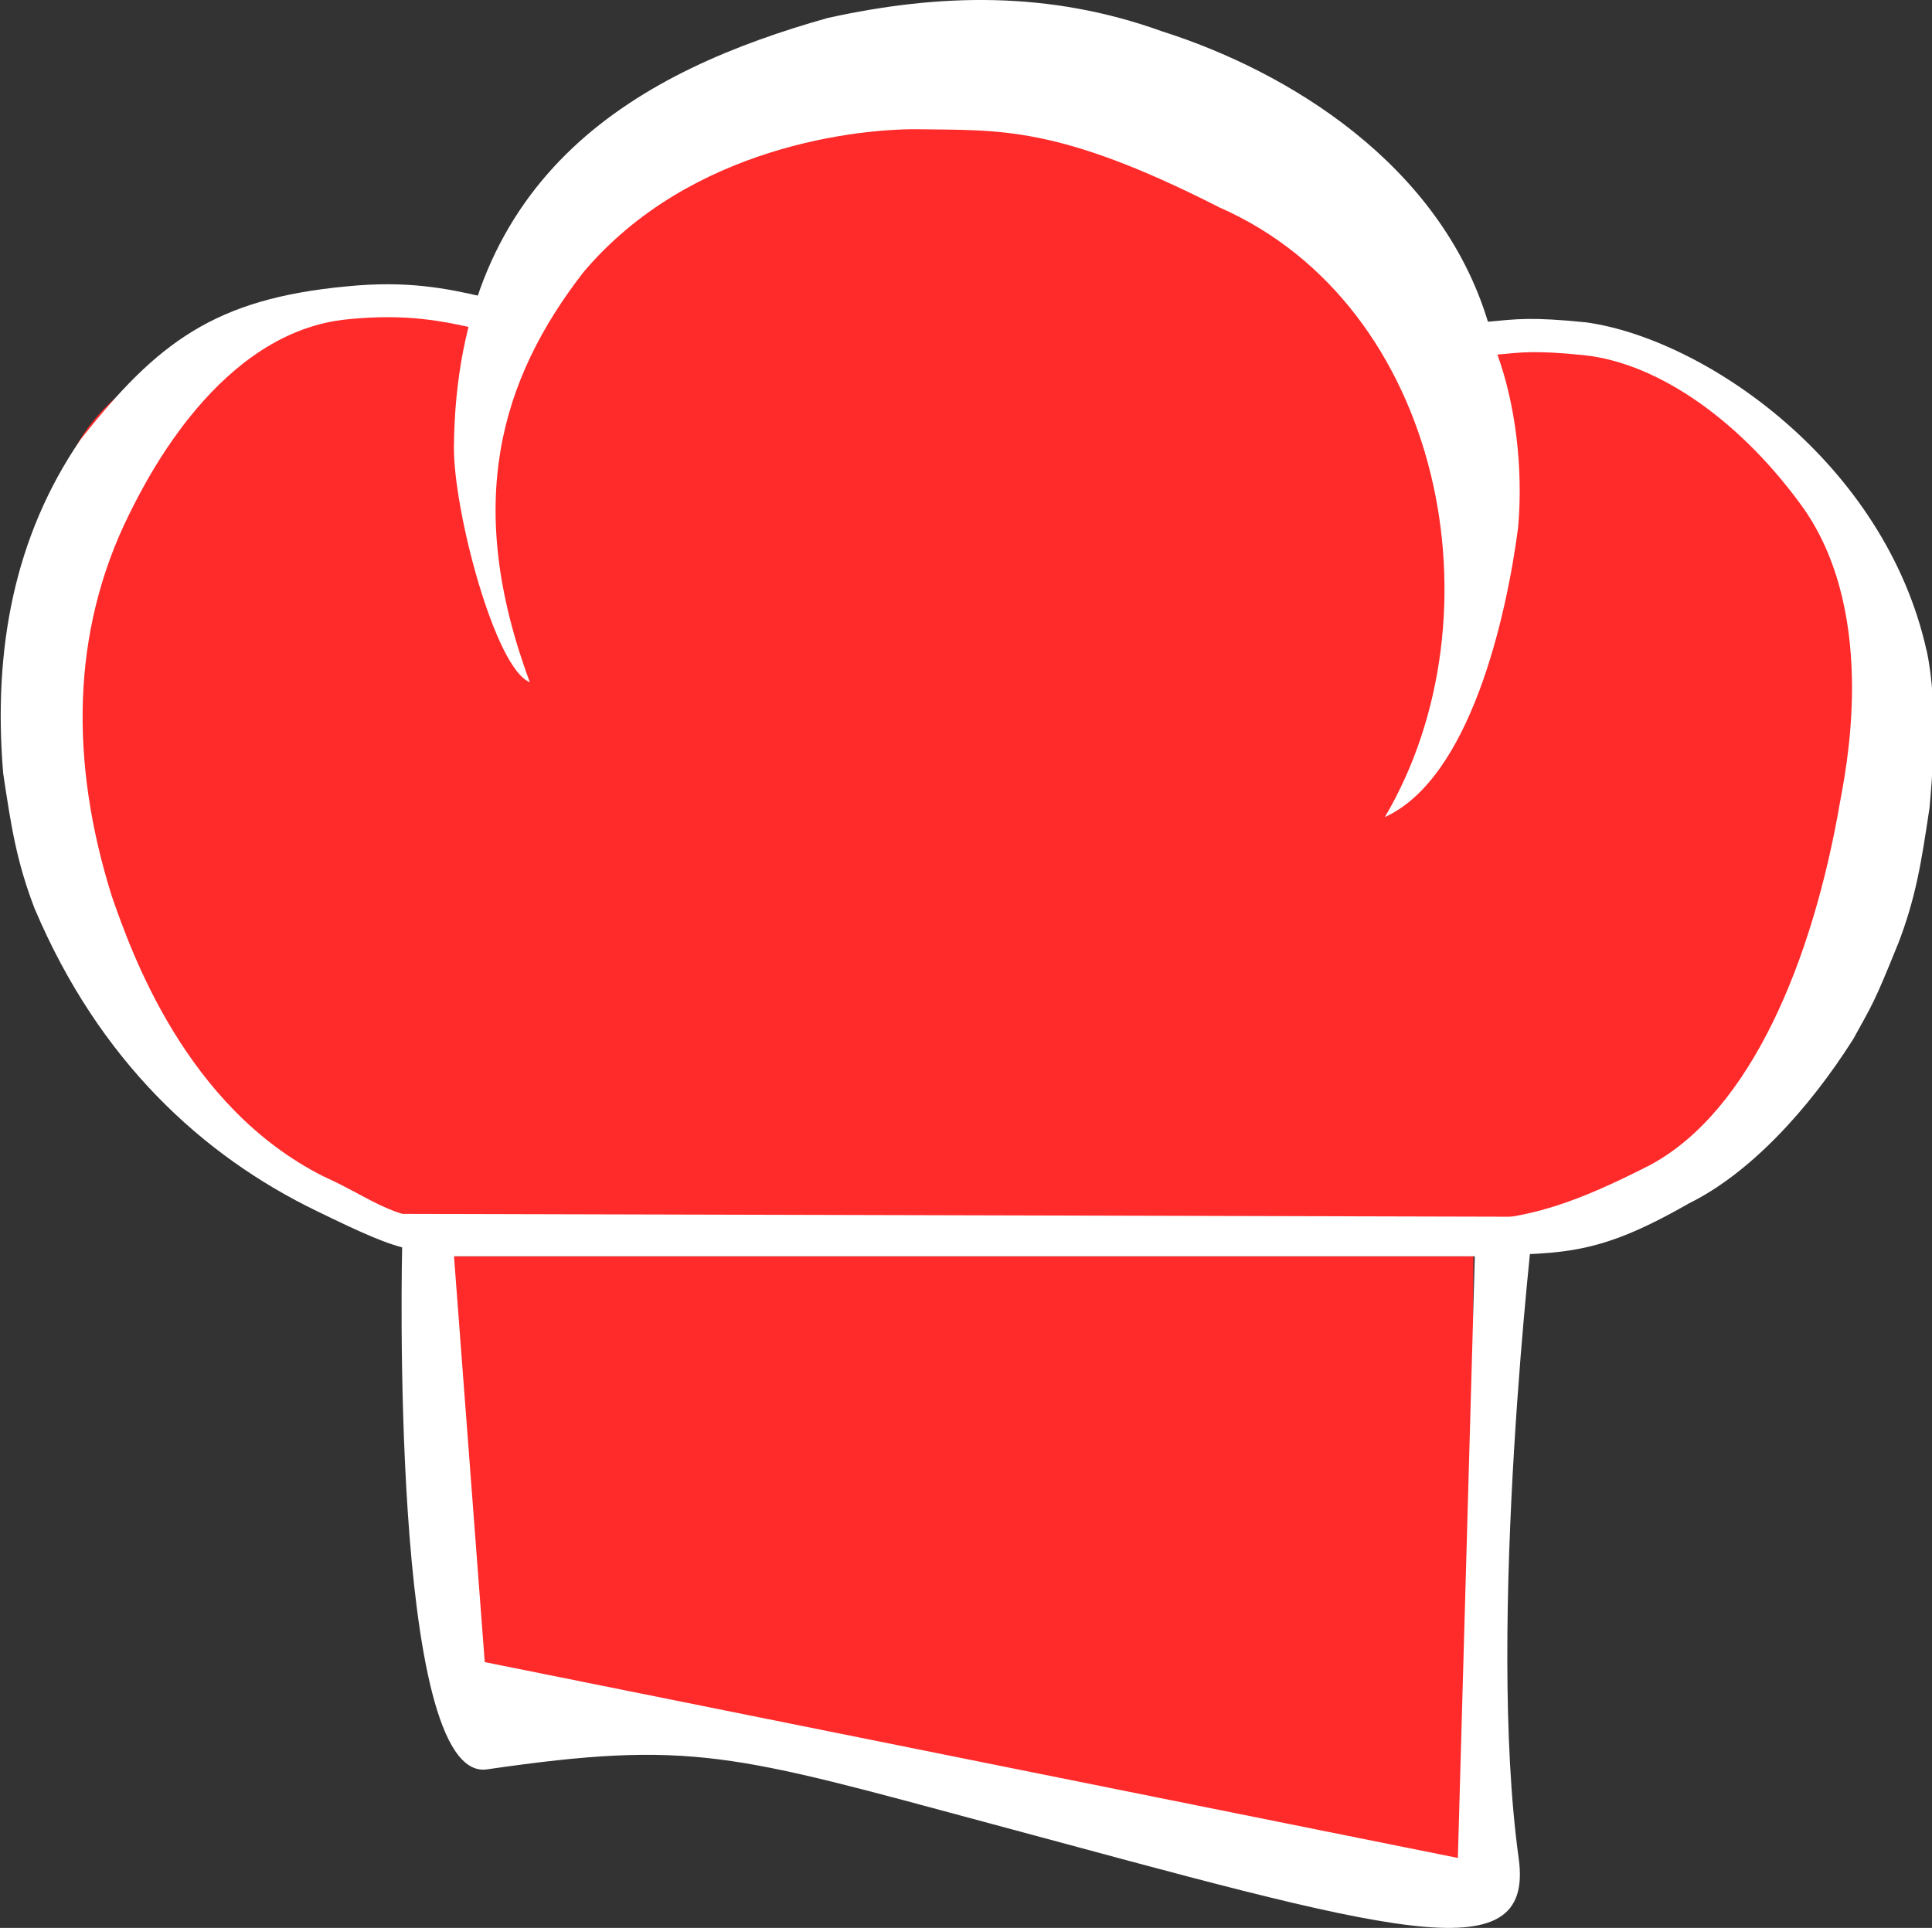 <?xml version="1.0" encoding="UTF-8" standalone="no"?>
<!-- Created with Inkscape (http://www.inkscape.org/) -->

<svg
   xmlns:dc="http://purl.org/dc/elements/1.1/"
   xmlns:cc="http://creativecommons.org/ns#"
   xmlns:rdf="http://www.w3.org/1999/02/22-rdf-syntax-ns#"
   xmlns:svg="http://www.w3.org/2000/svg"
   xmlns="http://www.w3.org/2000/svg"
   xmlns:sodipodi="http://sodipodi.sourceforge.net/DTD/sodipodi-0.dtd"
   xmlns:inkscape="http://www.inkscape.org/namespaces/inkscape"
   width="62.453mm"
   height="62.325mm"
   viewBox="0 0 62.453 62.325"
   version="1.1"
   id="svg6225"
   inkscape:version="0.92.4 (5da689c313, 2019-01-14)"
   sodipodi:docname="mi-cocina.svg">
  <rect x="0" y="0" width="62.453" height="62.325" fill="#333333" stroke="none"/>
  <defs
     id="defs6219" />
  <sodipodi:namedview
     id="base"
     pagecolor="#000000"
     bordercolor="#666666"
     borderopacity="1.0"
     inkscape:pageopacity="0"
     inkscape:pageshadow="2"
     inkscape:zoom="2.8284271"
     inkscape:cx="110.91276"
     inkscape:cy="74.576648"
     inkscape:document-units="mm"
     inkscape:current-layer="layer1"
     showgrid="false"
     inkscape:window-width="1920"
     inkscape:window-height="986"
     inkscape:window-x="2038"
     inkscape:window-y="-11"
     inkscape:window-maximized="1"
     fit-margin-top="0"
     fit-margin-left="0"
     fit-margin-right="0"
     fit-margin-bottom="0"
     inkscape:pagecheckerboard="false" />
  <g
     inkscape:label="Layer 1"
     inkscape:groupmode="layer"
     id="layer1"
     transform="translate(-51.655,-48.569)"
     style="display:inline">
    <path
       style="fill:#ff2a2a;fill-opacity:1;stroke:none;stroke-width:1.073;stroke-miterlimit:4;stroke-dasharray:none;stroke-opacity:1"
       d="m 67.298,58.16 c 0,0 9.946,-7.54 12.73,-7.282 11.156,1.036 13.993,3.263 18.441,8.202 1.856,2.062 3.126,-3.131 11.665,4.696 2.048,1.877 2.282,16.135 0.687,18.734 -6.319,5.348 -8.757,5.235 -11.279,6.67 l -33.597,-0.568 c 0,0 -7.826,-1.841 -10.363,-8.019 -1.269,-3.089 -1.663,-6.963 -2.075,-14.76 -0.412,-7.797 13.791,-7.673 13.791,-7.673 z"
       id="rect6958"
       inkscape:connector-curvature="0"
       sodipodi:nodetypes="cssscccssc" />
    <path
       style="fill:#ff2a2a;fill-opacity:1;stroke:none;stroke-width:0.284;stroke-miterlimit:4;stroke-dasharray:none;stroke-opacity:1"
       d="m 67.294,102.3 31.89,6.87 0.1,-19.988 H 66.271 Z"
       id="rect6904"
       inkscape:connector-curvature="0"
       sodipodi:nodetypes="ccccc" />
    <g
       style="display:inline;stroke:none;stroke-width:0.3;stroke-miterlimit:4;stroke-dasharray:none;stroke-opacity:1"
       id="g6839-4-4"
       transform="matrix(1.009,0,0,1,-1.39,0.328)">
      <path
         sodipodi:nodetypes="ccscccccsccccccscccccccccccccccccccc"
         inkscape:connector-curvature="0"
         id="path6791-8-1"
         d="m 79.11,48.816 -0.006,0.002 -0.007,0.002 c -5.946,1.688 -11.895,4.921 -11.983,13.856 8e-6,6.54e-4 -1e-5,0.001 0,0.002 1e-5,6.53e-4 -1.2e-5,0.001 0,0.002 -0.019,2.07 1.325,7.193 2.432,7.614 -2.136,-5.79 -0.931,-9.794 1.703,-13.235 3.438,-4.129 8.915,-4.667 10.767,-4.639 2.569,0.04 4.438,-0.139 9.61,2.52 7.184,3.176 9.119,13.212 5.312,19.716 2.723,-1.248 3.892,-6.434 4.271,-9.368 0.169,-1.966 -0.099,-4.008 -0.664,-5.584 0.778,-0.071 1.18,-0.143 2.781,0.02 2.439,0.266 5.098,2.208 7.064,5.004 2.391,3.527 1.274,8.608 1.127,9.467 -0.858,5.023 -2.828,9.96 -6.097,11.718 -2.327,1.194 -3.899,1.782 -6.134,1.813 l 0.008,1.1 c 3.281,-0.05 4.327,0.086 7.387,-1.682 1.956,-0.972 3.834,-3.04 5.241,-5.275 l 0.009,-0.014 0.009,-0.014 c 0.626,-1.144 0.678,-1.183 1.425,-3.051 l 0.004,-0.004 0.002,-0.004 c 0.587,-1.535 0.757,-2.681 1.009,-4.369 l 0.004,-0.023 0.004,-0.021 c 0.073,-0.839 0.297,-3.242 -0.086,-5.072 l -0.002,-0.008 -0.004,-0.008 c -1.343,-6.104 -7.121,-10.087 -10.91,-10.619 -1.774,-0.18 -2.204,-0.106 -3.145,-0.021 -1.538,-5.115 -6.427,-8.1 -10.429,-9.383 -3.641,-1.328 -7.163,-1.224 -10.699,-0.441 z"
         style="color:#000000;font-style:normal;font-variant:normal;font-weight:normal;font-stretch:normal;font-size:medium;line-height:normal;font-family:sans-serif;font-variant-ligatures:normal;font-variant-position:normal;font-variant-caps:normal;font-variant-numeric:normal;font-variant-alternates:normal;font-feature-settings:normal;text-indent:0;text-align:start;text-decoration:none;text-decoration-line:none;text-decoration-style:solid;text-decoration-color:#000000;letter-spacing:normal;word-spacing:normal;text-transform:none;writing-mode:lr-tb;direction:ltr;text-orientation:mixed;dominant-baseline:auto;baseline-shift:baseline;text-anchor:start;white-space:normal;shape-padding:0;clip-rule:nonzero;display:inline;overflow:visible;visibility:visible;opacity:1;isolation:auto;mix-blend-mode:normal;color-interpolation:sRGB;color-interpolation-filters:linearRGB;solid-color:#000000;solid-opacity:1;vector-effect:none;fill:#ffffff;fill-opacity:1;fill-rule:nonzero;stroke:none;stroke-width:0.3;stroke-linecap:butt;stroke-linejoin:miter;stroke-miterlimit:4;stroke-dasharray:none;stroke-dashoffset:0;stroke-opacity:1;color-rendering:auto;image-rendering:auto;shape-rendering:auto;text-rendering:auto;enable-background:accumulate" />
      <path
         sodipodi:nodetypes="cccccccccccsccccccccccccc"
         inkscape:connector-curvature="0"
         id="path6791-3-8-2"
         d="m 66.151,57.492 c -0.704,-0.075 -1.508,-0.091 -2.481,0.008 -4.216,0.399 -6.059,1.809 -8.504,4.934 l -0.006,0.008 -0.007,0.008 c -2.117,3.12 -2.806,6.763 -2.482,10.756 l 0.001,0.023 0.003,0.021 c 0.252,1.688 0.422,2.836 1.009,4.371 l 0.003,0.004 0.001,0.004 c 2.059,4.897 5.357,7.97 9.04,9.767 2.899,1.415 3.123,1.486 6.555,1.35 l 0.011,-0.819 c -4.33,-0.116 -4.195,-0.657 -6.345,-1.65 l -0.004,-0.002 -0.006,-0.002 c -4.425,-2.242 -6.171,-7.279 -6.786,-9.063 -1.332,-4.279 -1.322,-8.531 0.564,-12.357 0.541,-1.095 2.892,-5.902 7.005,-6.291 h 0.001 c 1.872,-0.19 3.044,0.057 4.178,0.32 L 68.029,57.832 c -0.571,-0.133 -1.174,-0.265 -1.878,-0.34 z"
         style="color:#000000;font-style:normal;font-variant:normal;font-weight:normal;font-stretch:normal;font-size:medium;line-height:normal;font-family:sans-serif;font-variant-ligatures:normal;font-variant-position:normal;font-variant-caps:normal;font-variant-numeric:normal;font-variant-alternates:normal;font-feature-settings:normal;text-indent:0;text-align:start;text-decoration:none;text-decoration-line:none;text-decoration-style:solid;text-decoration-color:#000000;letter-spacing:normal;word-spacing:normal;text-transform:none;writing-mode:lr-tb;direction:ltr;text-orientation:mixed;dominant-baseline:auto;baseline-shift:baseline;text-anchor:start;white-space:normal;shape-padding:0;clip-rule:nonzero;display:inline;overflow:visible;visibility:visible;opacity:1;isolation:auto;mix-blend-mode:normal;color-interpolation:sRGB;color-interpolation-filters:linearRGB;solid-color:#000000;solid-opacity:1;vector-effect:none;fill:#ffffff;fill-opacity:1;fill-rule:nonzero;stroke:none;stroke-width:0.3;stroke-linecap:butt;stroke-linejoin:miter;stroke-miterlimit:4;stroke-dasharray:none;stroke-dashoffset:0;stroke-opacity:1;color-rendering:auto;image-rendering:auto;shape-rendering:auto;text-rendering:auto;enable-background:accumulate" />
      <path
         sodipodi:nodetypes="ccsssccccccc"
         inkscape:connector-curvature="0"
         id="rect6827-1-7"
         d="m 65.41,87.483 0.047,0.989 c 0,0 -0.427,17.429 2.715,16.969 6.559,-0.96 7.885,-0.488 16.174,1.764 12.685,3.445 17.404,4.925 16.88,1.106 -1.043,-7.592 0.489,-20.734 0.489,-20.734 z m 1.707,1.371 h 32.704 l -0.543,19.45 -31.176,-6.331 z"
         style="color:#000000;font-style:normal;font-variant:normal;font-weight:normal;font-stretch:normal;font-size:medium;line-height:normal;font-family:sans-serif;font-variant-ligatures:normal;font-variant-position:normal;font-variant-caps:normal;font-variant-numeric:normal;font-variant-alternates:normal;font-feature-settings:normal;text-indent:0;text-align:start;text-decoration:none;text-decoration-line:none;text-decoration-style:solid;text-decoration-color:#000000;letter-spacing:normal;word-spacing:normal;text-transform:none;writing-mode:lr-tb;direction:ltr;text-orientation:mixed;dominant-baseline:auto;baseline-shift:baseline;text-anchor:start;white-space:normal;shape-padding:0;clip-rule:nonzero;display:inline;overflow:visible;visibility:visible;opacity:1;isolation:auto;mix-blend-mode:normal;color-interpolation:sRGB;color-interpolation-filters:linearRGB;solid-color:#000000;solid-opacity:1;vector-effect:none;fill:#ffffff;fill-opacity:1;fill-rule:nonzero;stroke:none;stroke-width:0.3;stroke-linecap:butt;stroke-linejoin:miter;stroke-miterlimit:4;stroke-dasharray:none;stroke-dashoffset:0;stroke-opacity:1;color-rendering:auto;image-rendering:auto;shape-rendering:auto;text-rendering:auto;enable-background:accumulate" />
    </g>
  </g>
</svg>
